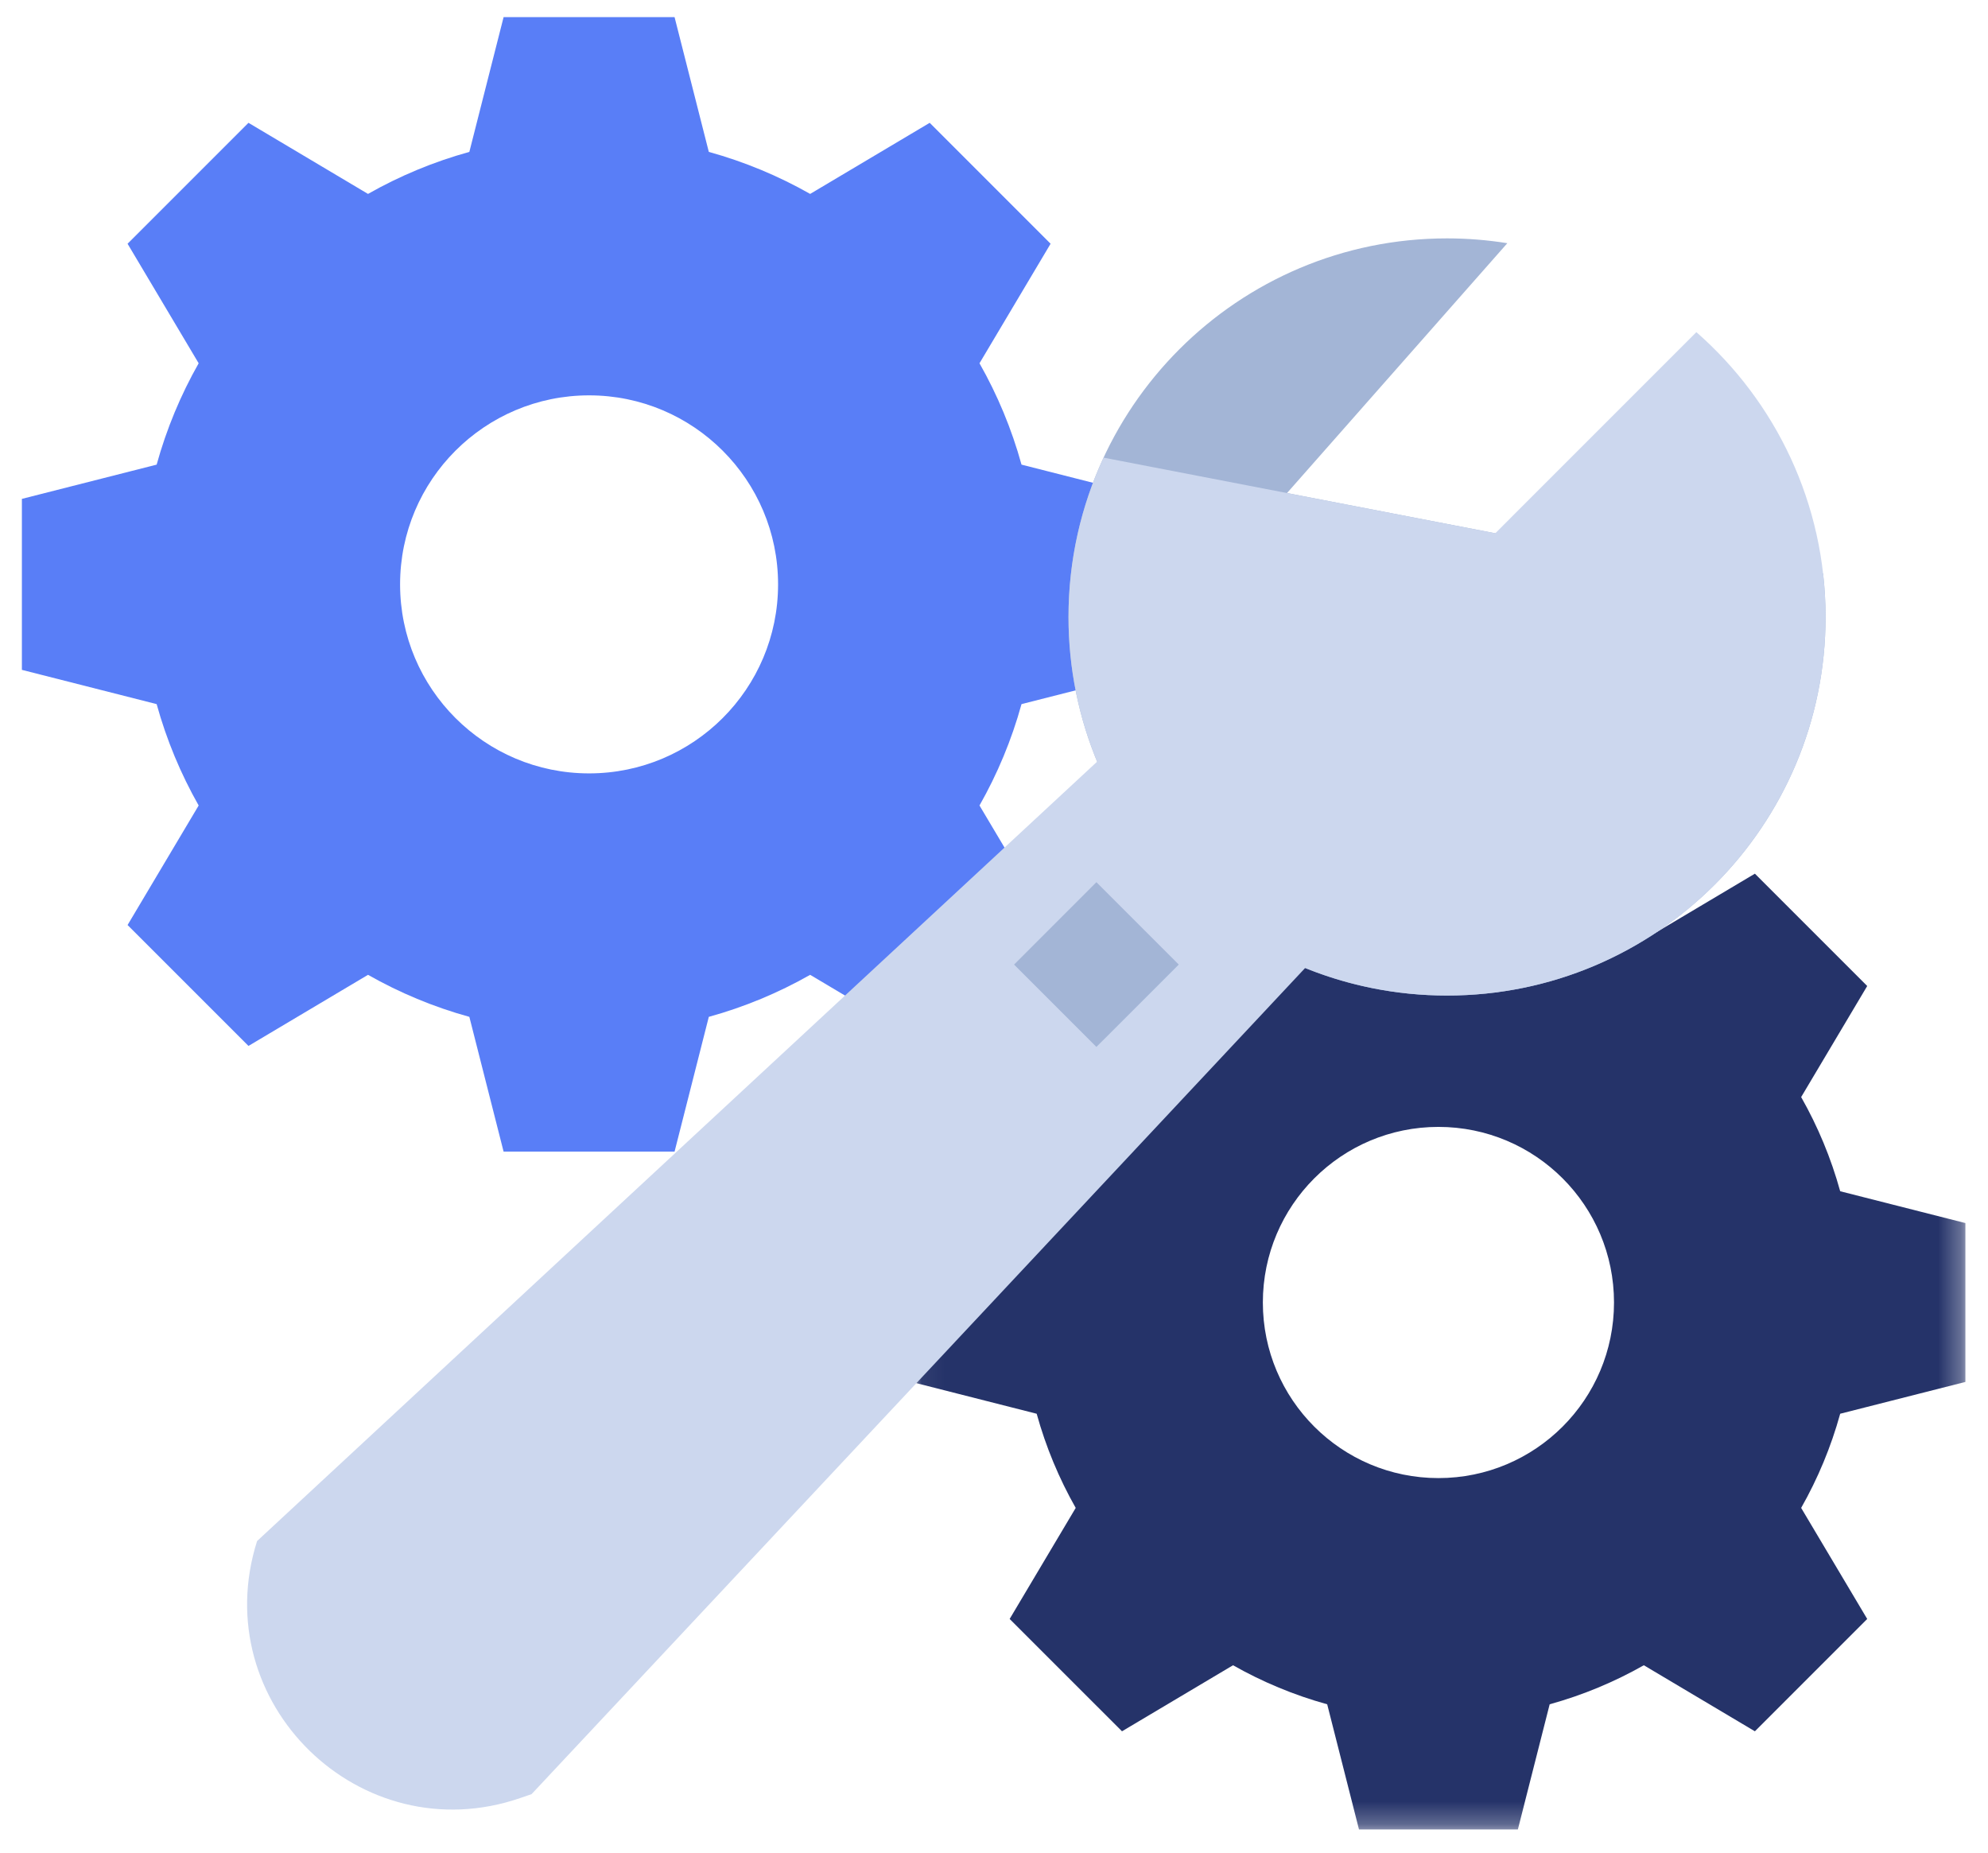 <?xml version="1.0" encoding="UTF-8"?>
<svg width="88px" height="82px" viewBox="0 0 88 82" version="1.1" xmlns="http://www.w3.org/2000/svg" xmlns:xlink="http://www.w3.org/1999/xlink">
    <defs>
        <polygon id="path-1" points="0.05 0.082 46.701 0.082 46.701 46.733 0.05 46.733"></polygon>
    </defs>
    <g id="L1-备份恢复-向导&amp;概览-短篇" stroke="none" stroke-width="1" fill="none" fill-rule="evenodd">
        <g id="1.1.4-概览-向导-安装服务-反馈" transform="translate(-676, -474)">
            <g id="Padding-Group-2" transform="translate(480, 440)">
                <g id="Backstage/Feedback/icon" transform="translate(35, 24)">
                    <g id="1.组合示例/3.功能区块示例/6.文件创建成功" transform="translate(161, 10)">
                        <g id="分组" transform="translate(0.969, 0.758)">
                            <path d="M25.107,33.473 C20.487,33.473 16.741,29.727 16.741,25.107 C16.741,20.487 20.487,16.741 25.107,16.741 C29.727,16.741 33.473,20.487 33.473,25.107 C33.473,29.727 29.727,33.473 25.107,33.473 L25.107,33.473 Z M50.214,28.891 L50.214,21.323 L44.249,19.807 C43.812,18.223 43.183,16.719 42.389,15.321 L45.536,10.03 L40.185,4.678 L34.893,7.825 C33.495,7.031 31.991,6.403 30.407,5.965 L28.891,3.84636871e-05 L21.323,3.84636871e-05 L19.807,5.965 C18.223,6.403 16.719,7.031 15.321,7.825 L10.03,4.678 L4.678,10.03 L7.825,15.321 C7.031,16.719 6.403,18.223 5.965,19.807 L9.61592179e-06,21.323 L9.61592179e-06,28.891 L5.965,30.407 C6.403,31.991 7.031,33.495 7.825,34.894 L4.678,40.185 L10.03,45.536 L15.321,42.389 C16.719,43.183 18.223,43.812 19.807,44.249 L21.323,50.214 L28.891,50.214 L30.407,44.249 C31.991,43.812 33.495,43.183 34.893,42.389 L40.185,45.536 L45.536,40.185 L42.389,34.894 C43.183,33.495 43.812,31.991 44.249,30.407 L50.214,28.891 Z" id="Fill-1" fill="#597EF7"></path>
                            <g transform="translate(39.329, 33.484)">
                                <mask id="mask-2" fill="white">
                                    <use xlink:href="#path-1"></use>
                                </mask>
                                <g id="Clip-4"></g>
                                <path d="M23.375,31.18 C19.083,31.18 15.603,27.7 15.603,23.408 C15.603,19.115 19.083,15.636 23.375,15.636 C27.668,15.636 31.147,19.115 31.147,23.408 C31.147,27.7 27.668,31.18 23.375,31.18 L23.375,31.18 Z M46.701,26.924 L46.701,19.892 L41.159,18.484 C40.753,17.013 40.169,15.615 39.431,14.316 L42.355,9.4 L37.383,4.428 L32.467,7.352 C31.168,6.614 29.77,6.03 28.299,5.624 L26.891,0.082 L19.859,0.082 L18.451,5.624 C16.98,6.03 15.582,6.614 14.283,7.352 L9.368,4.428 L4.395,9.4 L7.319,14.316 C6.582,15.615 5.998,17.013 5.591,18.484 L0.05,19.892 L0.05,26.924 L5.591,28.332 C5.998,29.803 6.582,31.201 7.319,32.5 L4.395,37.415 L9.368,42.387 L14.283,39.464 C15.582,40.201 16.98,40.785 18.451,41.192 L19.859,46.733 L26.891,46.733 L28.299,41.192 C29.77,40.785 31.168,40.201 32.467,39.464 L37.383,42.387 L42.355,37.415 L39.431,32.5 C40.169,31.201 40.753,29.803 41.159,28.332 L46.701,26.924 Z" id="Fill-3" fill="#253369" mask="url(#mask-2)"></path>
                            </g>
                            <path d="M65.221,22.845 L56.002,21.065 L65.754,10.006 C64.885,9.867 63.993,9.793 63.085,9.793 C53.831,9.793 46.329,17.295 46.329,26.549 C46.329,35.804 53.831,43.306 63.085,43.306 C72.339,43.306 79.841,35.804 79.841,26.549 C79.841,25.898 79.803,25.256 79.73,24.624 L65.221,22.845 Z" id="Fill-5" fill="#A3B5D6"></path>
                            <path d="M65.221,22.845 L47.882,19.498 C46.886,21.641 46.329,24.03 46.329,26.549 C46.329,28.818 46.78,30.98 47.597,32.953 L10.411,67.45 C8.144,74.591 14.984,81.265 22.067,78.823 L22.562,78.652 L56.804,42.087 C58.744,42.872 60.863,43.306 63.085,43.306 C72.339,43.306 79.841,35.804 79.841,26.549 C79.841,21.523 77.627,17.014 74.122,13.943 L65.221,22.845 Z" id="Fill-7" fill="#CCD7EE"></path>
                            <polygon id="Fill-9" fill="#A3B5D6" points="47.564 45.58 43.919 41.935 47.564 38.289 51.21 41.935"></polygon>
                        </g>
                    </g>
                </g>
            </g>
        </g>
    </g>
</svg>